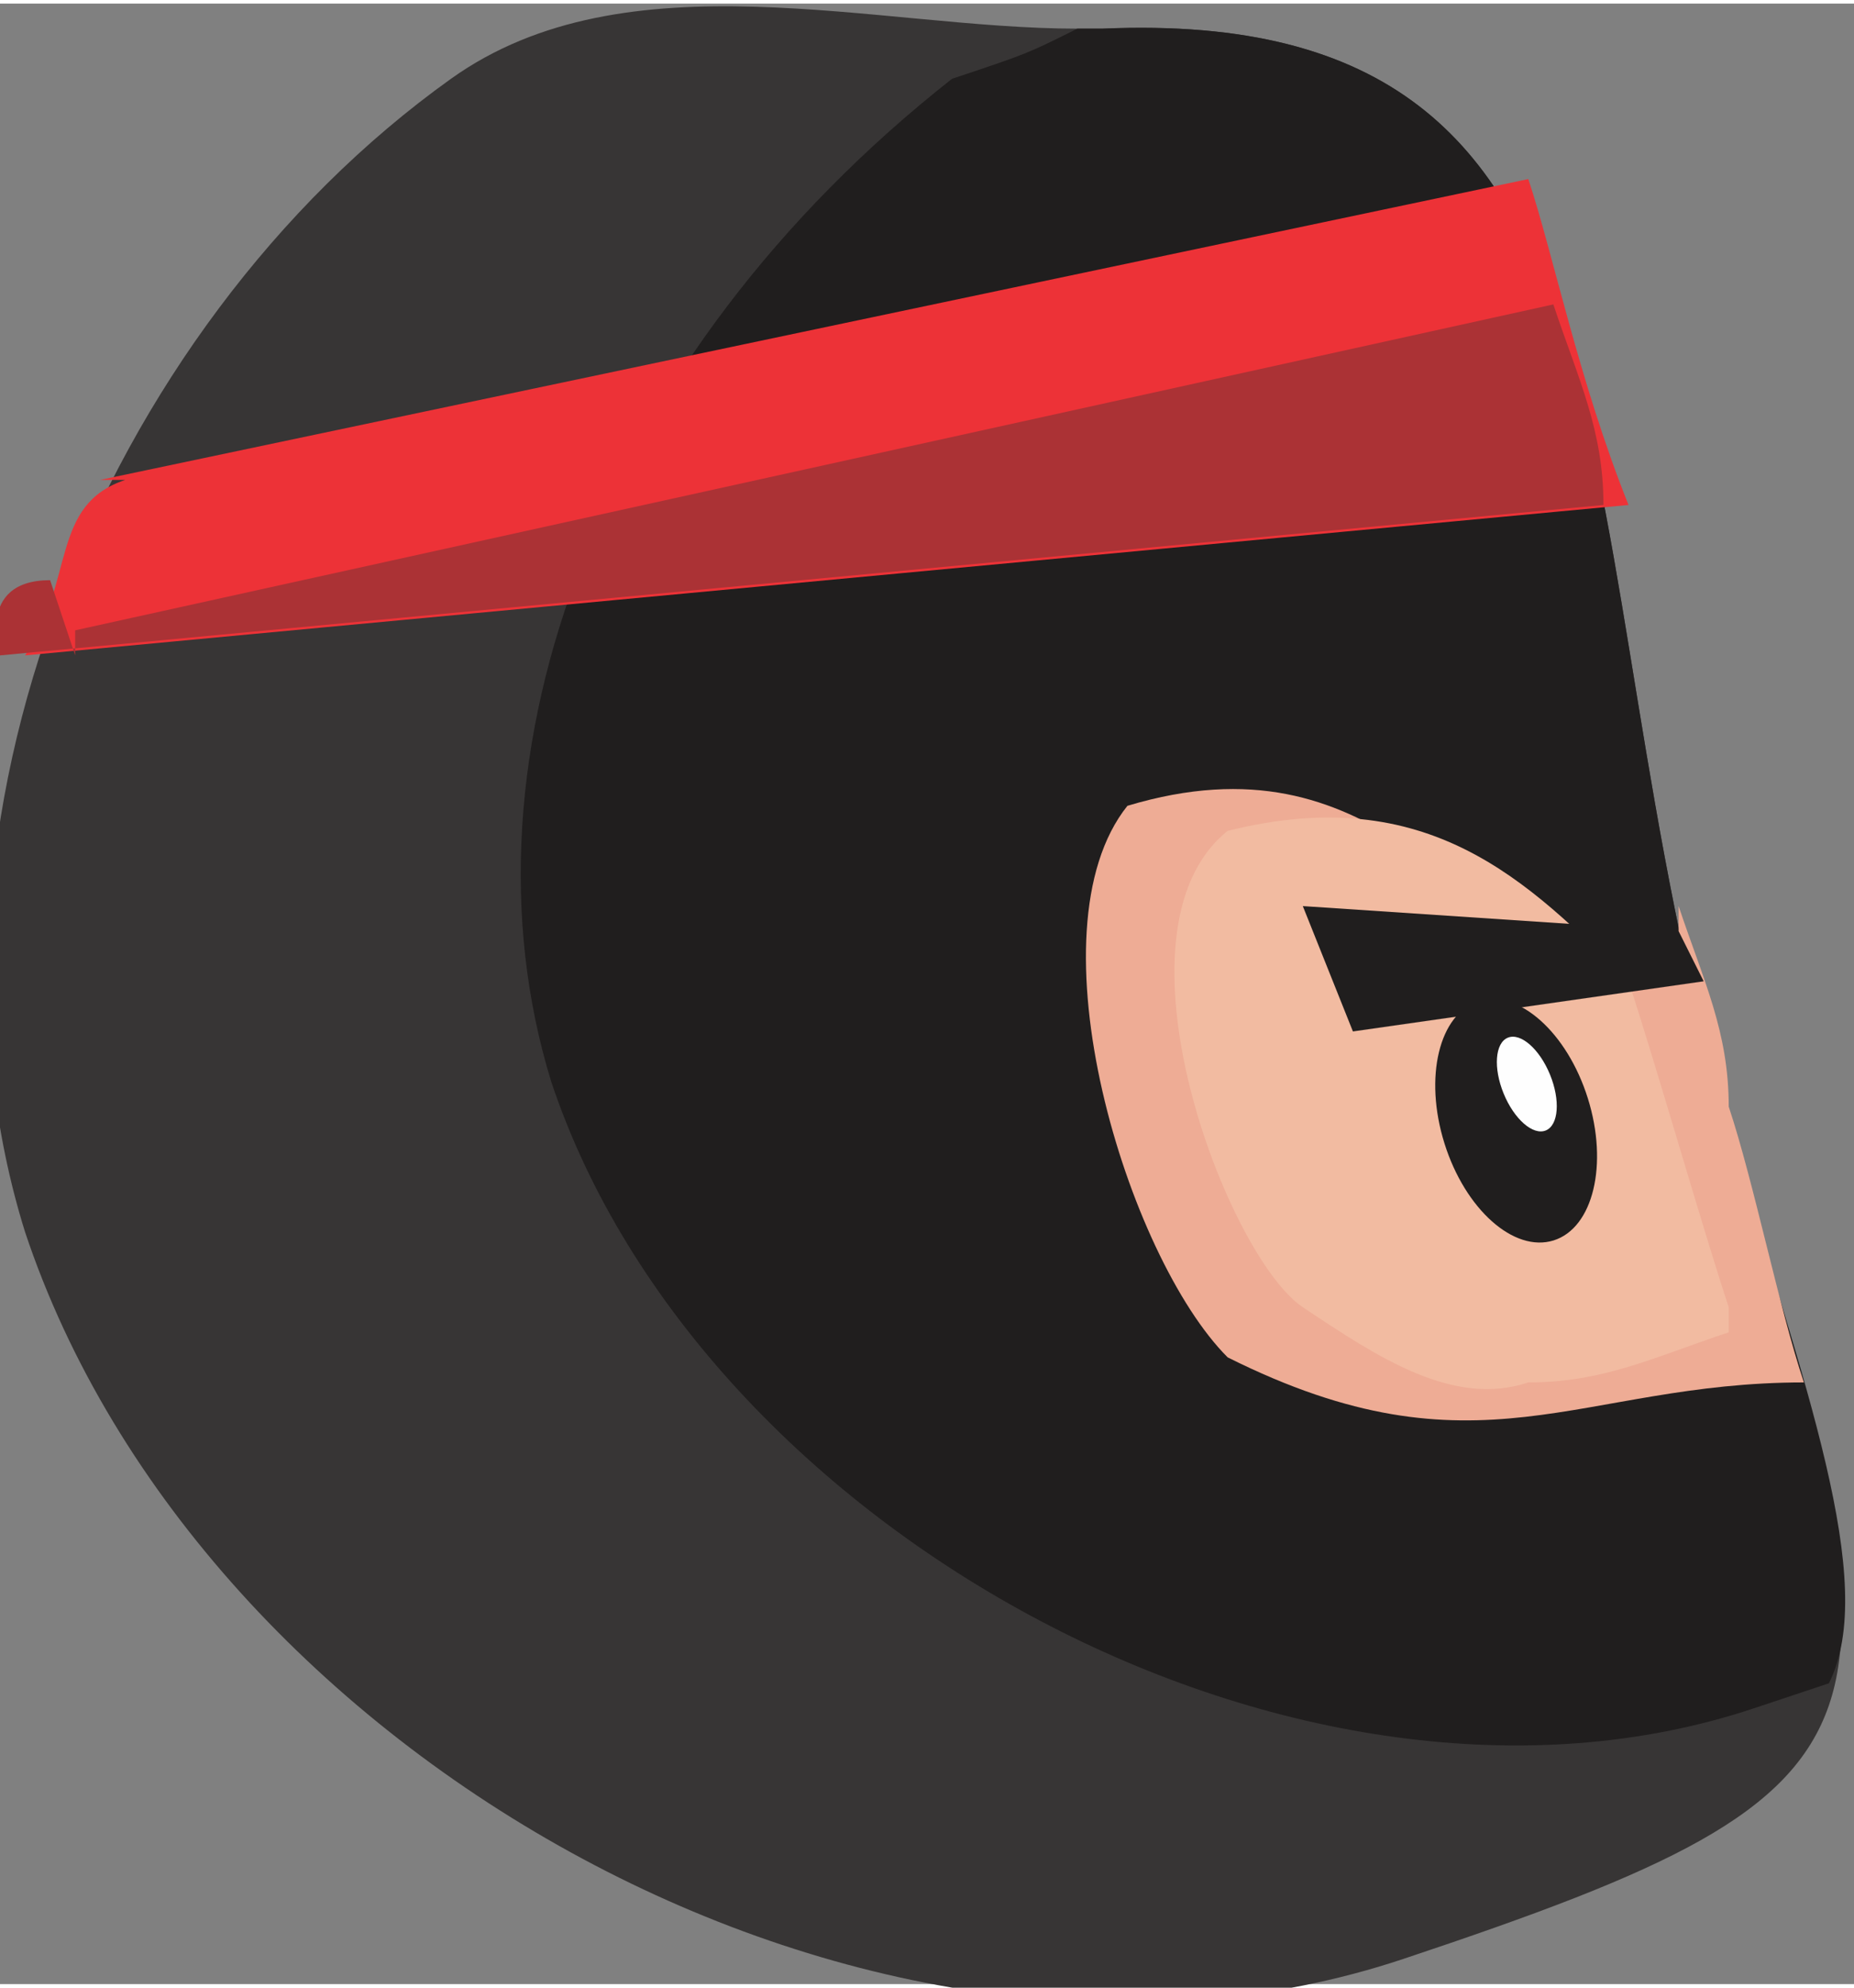 <?xml version="1.0" encoding="UTF-8"?>
<!DOCTYPE svg PUBLIC "-//W3C//DTD SVG 1.1//EN" "http://www.w3.org/Graphics/SVG/1.1/DTD/svg11.dtd">
<!-- Creator: CorelDRAW X6 -->
<svg xmlns="http://www.w3.org/2000/svg" xml:space="preserve" width="84px" height="90px" version="1.1" style="shape-rendering:geometricPrecision; text-rendering:geometricPrecision; image-rendering:optimizeQuality; fill-rule:evenodd; clip-rule:evenodd"
viewBox="0 0 74 79"
 xmlns:xlink="http://www.w3.org/1999/xlink">
 <rect x="0" y="0" width="74" height="79" fill="#808080" stroke="none"/>
 <defs>
  <style type="text/css">
   <![CDATA[
    .fil1 {fill:#201E1E}
    .fil0 {fill:#373535}
    .fil6 {fill:#AB3235}
    .fil3 {fill:#ED3237}
    .fil2 {fill:#EEAC95}
    .fil4 {fill:#F2BBA1}
    .fil5 {fill:#FEFEFE}
   ]]>
  </style>
 </defs>
 <g id="Capa_x0020_1">
  <path class="fil0" d="M44 1c23,-1 18,20 25,44 7,24 8,26 -13,33 -21,7 -48,-8 -55,-29 -5,-16 3,-36 17,-46 7,-5 17,-2 25,-2z"/>
  <path class="fil1" d="M44 1c23,-1 18,20 25,44 3,10 6,18 4,22l-3 1c-18,6 -42,-7 -48,-25 -4,-13 2,-29 16,-40 3,-1 3,-1 5,-2l3 -1 -3 1z"/>
  <path class="fil2" d="M67 36c1,3 2,5 2,8 1,3 2,8 3,11 -9,0 -13,4 -23,-1 -4,-4 -8,-17 -4,-22 10,-3 13,5 19,6l0 0 3 -1z"/>
  <path class="fil3" d="M4 19l57 -12c1,3 2,8 4,13l-64 6c2,-3 1,-6 4,-7z"/>
  <path class="fil4" d="M69 53c-3,1 -5,2 -8,2 -3,1 -6,-1 -9,-3 -3,-2 -8,-15 -3,-19 8,-2 12,2 16,6l0 0c1,3 3,10 4,13z"/>
  <ellipse class="fil1" transform="matrix(-0.299 -0.954 0.954 -0.299 60.515 44.566)" rx="5" ry="3"/>
  <ellipse class="fil5" cx="62" cy="41"/>
  <polygon class="fil1" points="52,36 67,37 68,39 54,41 "/>
  <path class="fil6" d="M3 25l59 -13c1,3 2,5 2,8l-64 6c0,0 -1,-3 2,-3l1 3z"/>
  <ellipse class="fil5" transform="matrix(0.925 -0.379 0.379 0.925 60.941 43.099)" rx="1" ry="2"/>
 </g>
</svg>
